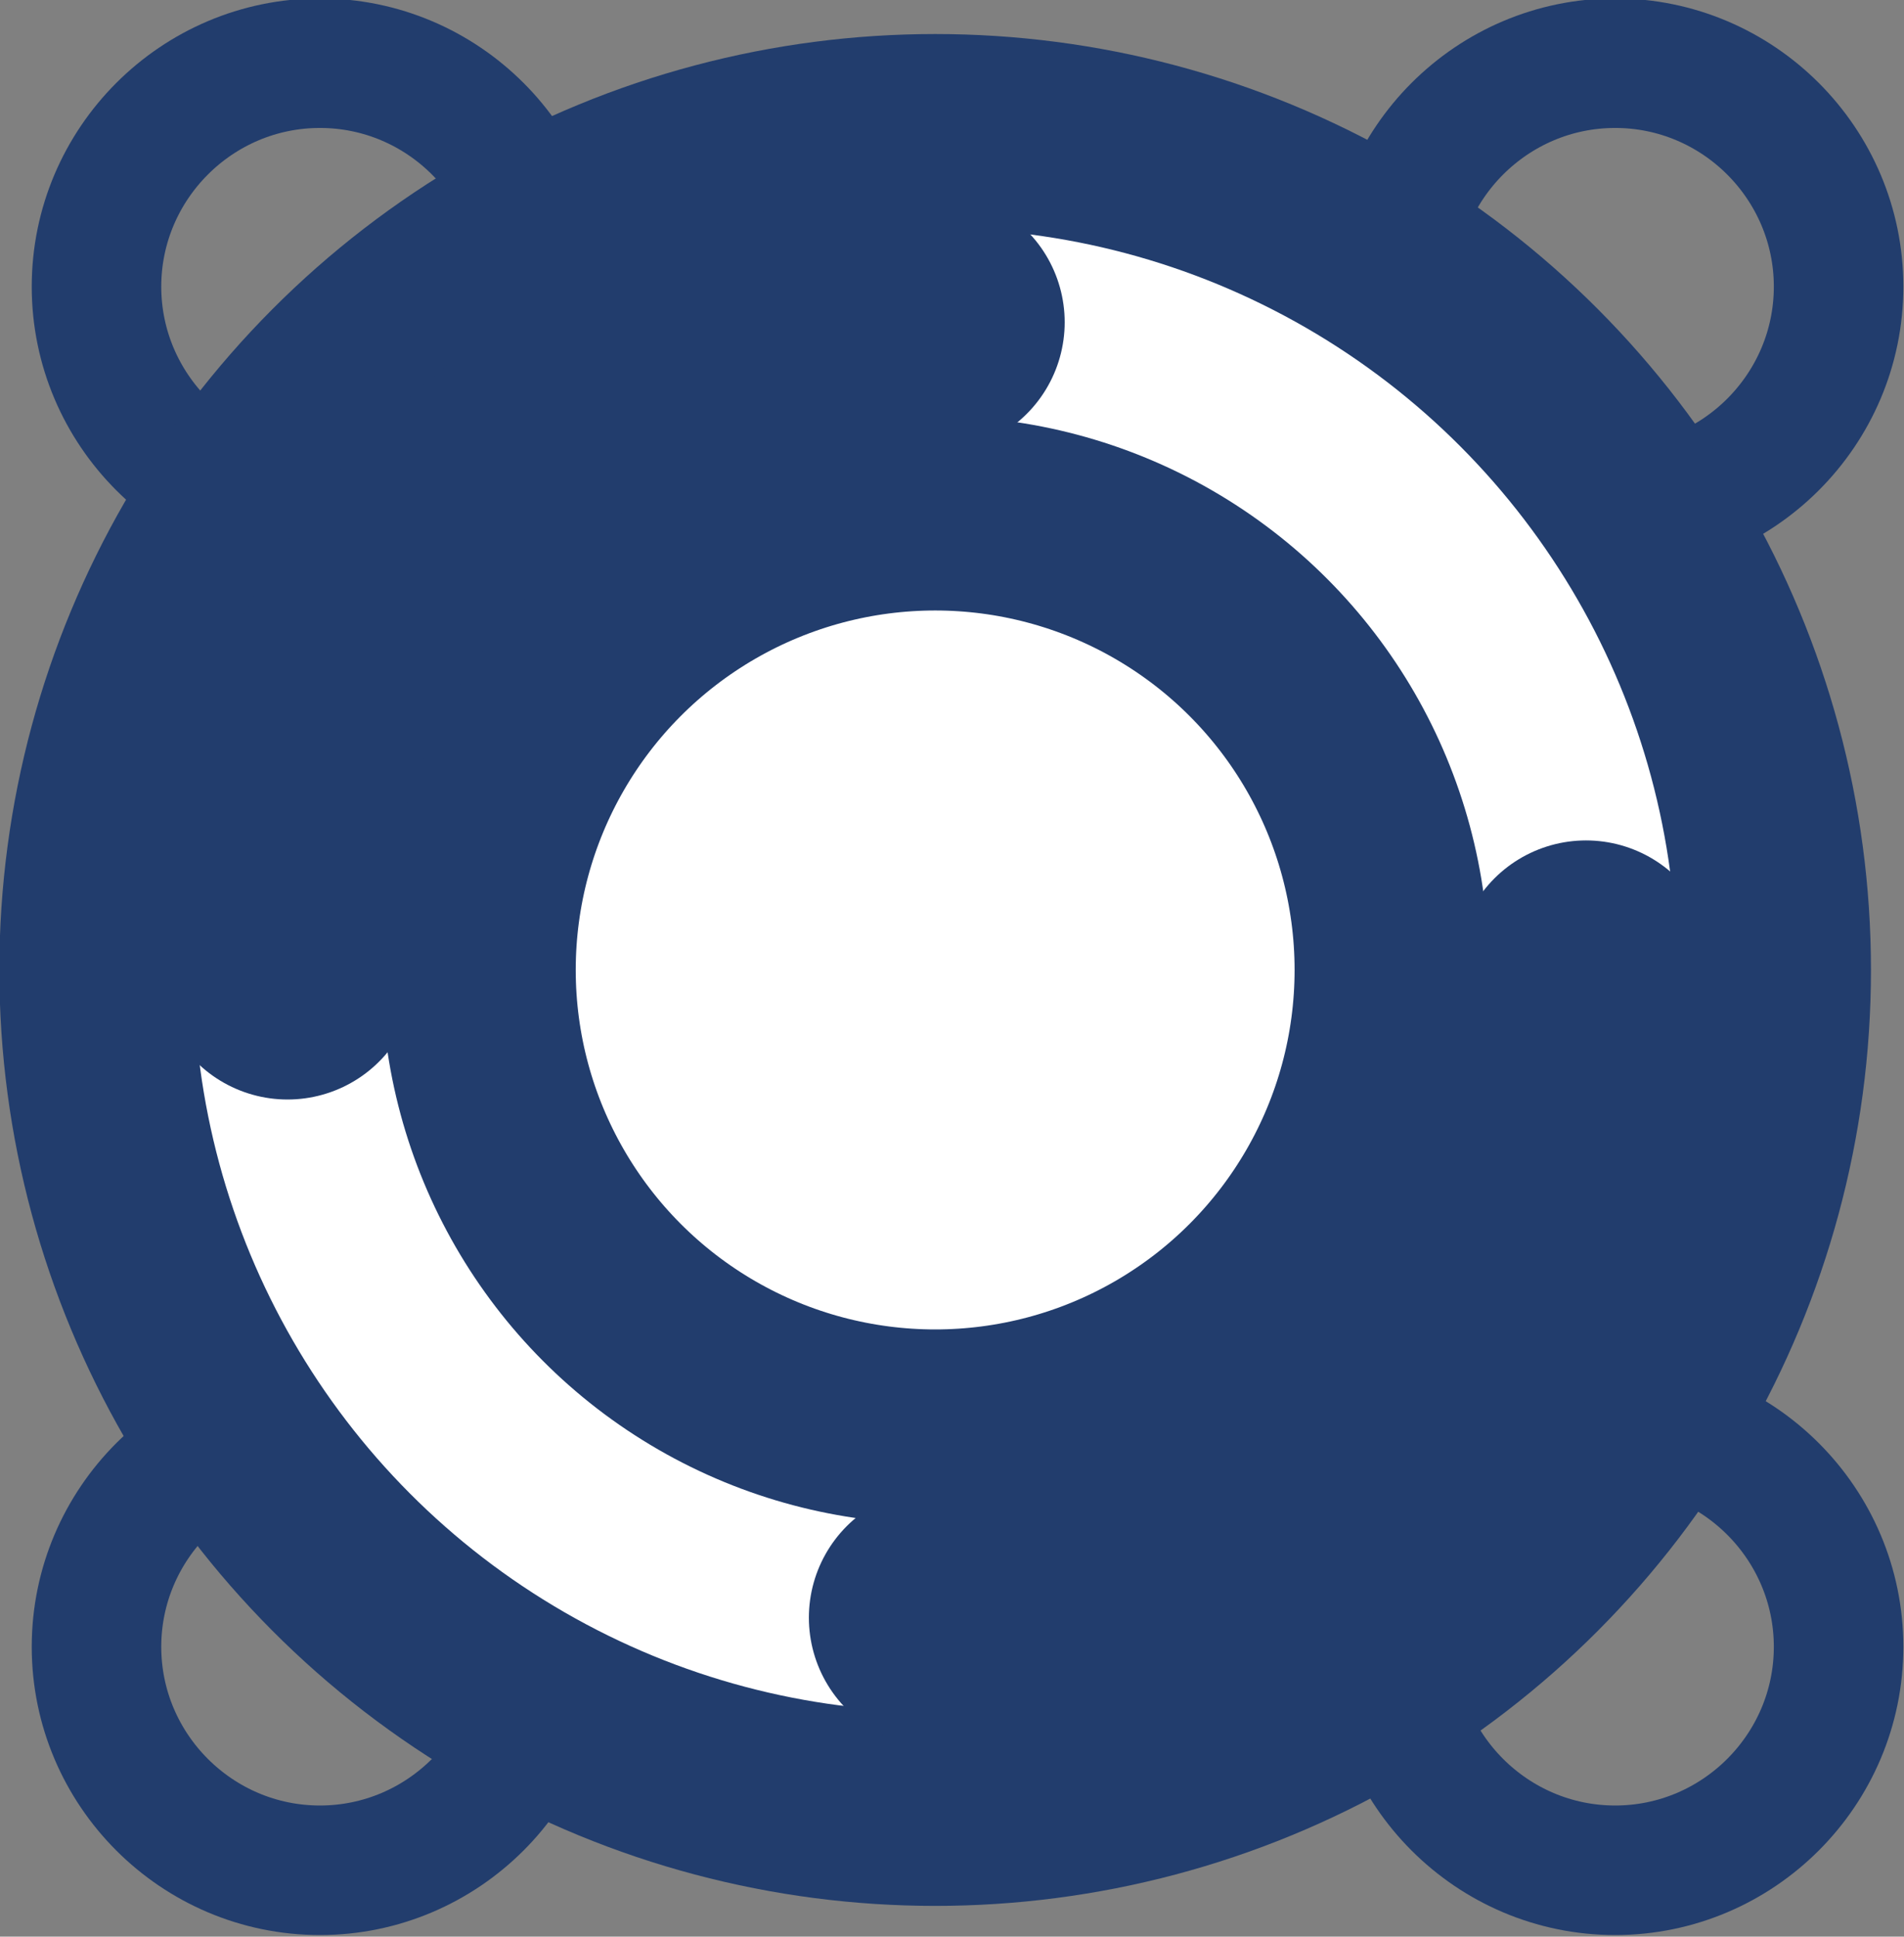 <?xml version="1.0" encoding="utf-8"?>
<!-- Generator: Adobe Illustrator 25.0.0, SVG Export Plug-In . SVG Version: 6.00 Build 0)  -->
<svg version="1.1" id="Layer_1" xmlns="http://www.w3.org/2000/svg" xmlns:xlink="http://www.w3.org/1999/xlink" x="0px" y="0px"
	 viewBox="0 0 58.8 59.8" style="enable-background:new 0 0 58.8 59.8;" xml:space="preserve">
<rect x="0" y="0" width="58.8" height="59.8" fill="#808080" stroke="none"/>
<style type="text/css">
	.st0{fill:none;stroke:#223D6D;stroke-width:4;}
	.st1{fill:#FFFFFF;stroke:#223D6D;stroke-width:6;stroke-miterlimit:10;}
	.st2{fill:none;stroke:#223D6D;stroke-width:8;stroke-linecap:round;stroke-linejoin:round;}
	.st3{fill:none;stroke:#223D6D;stroke-width:6;stroke-miterlimit:10;}
</style>
<g id="help_icon" transform="translate(3085.58 1091.451)">
	<path id="Path_503" class="st0" d="M-3075.7-1047.5c3.8,0,6.9,3.1,6.9,6.9s-3.1,6.9-6.9,6.9c-3.8,0-6.9-3.1-6.9-6.9
		C-3082.6-1044.4-3079.5-1047.5-3075.7-1047.5L-3075.7-1047.5z"/>
	<path id="Path_506" class="st0" d="M-3075.7-1089.5c3.8,0,6.9,3.1,6.9,6.9s-3.1,6.9-6.9,6.9c-3.8,0-6.9-3.1-6.9-6.9
		C-3082.6-1086.4-3079.5-1089.5-3075.7-1089.5L-3075.7-1089.5z"/>
	<path id="Path_504" class="st0" d="M-3035.7-1047.5c3.8,0,6.9,3.1,6.9,6.9s-3.1,6.9-6.9,6.9c-3.8,0-6.9-3.1-6.9-6.9
		C-3042.6-1044.4-3039.5-1047.5-3035.7-1047.5L-3035.7-1047.5z"/>
	<path id="Path_505" class="st0" d="M-3035.7-1089.5c3.8,0,6.9,3.1,6.9,6.9s-3.1,6.9-6.9,6.9c-3.8,0-6.9-3.1-6.9-6.9
		C-3042.6-1086.4-3039.5-1089.5-3035.7-1089.5L-3035.7-1089.5z"/>
	<circle id="Ellipse_16" class="st1" cx="-3056.7" cy="-1061.5" r="25.9"/>
	<path id="Path_501" class="st2" d="M-3076.7-1061.5c0-11.1,9-20,20-20"/>
	<path id="Path_502" class="st2" d="M-3036.6-1061.5c0,11.1-9,20-20,20"/>
	<circle id="Ellipse_17" class="st3" cx="-3056.7" cy="-1061.5" r="14.1"/>
</g>
</svg>
